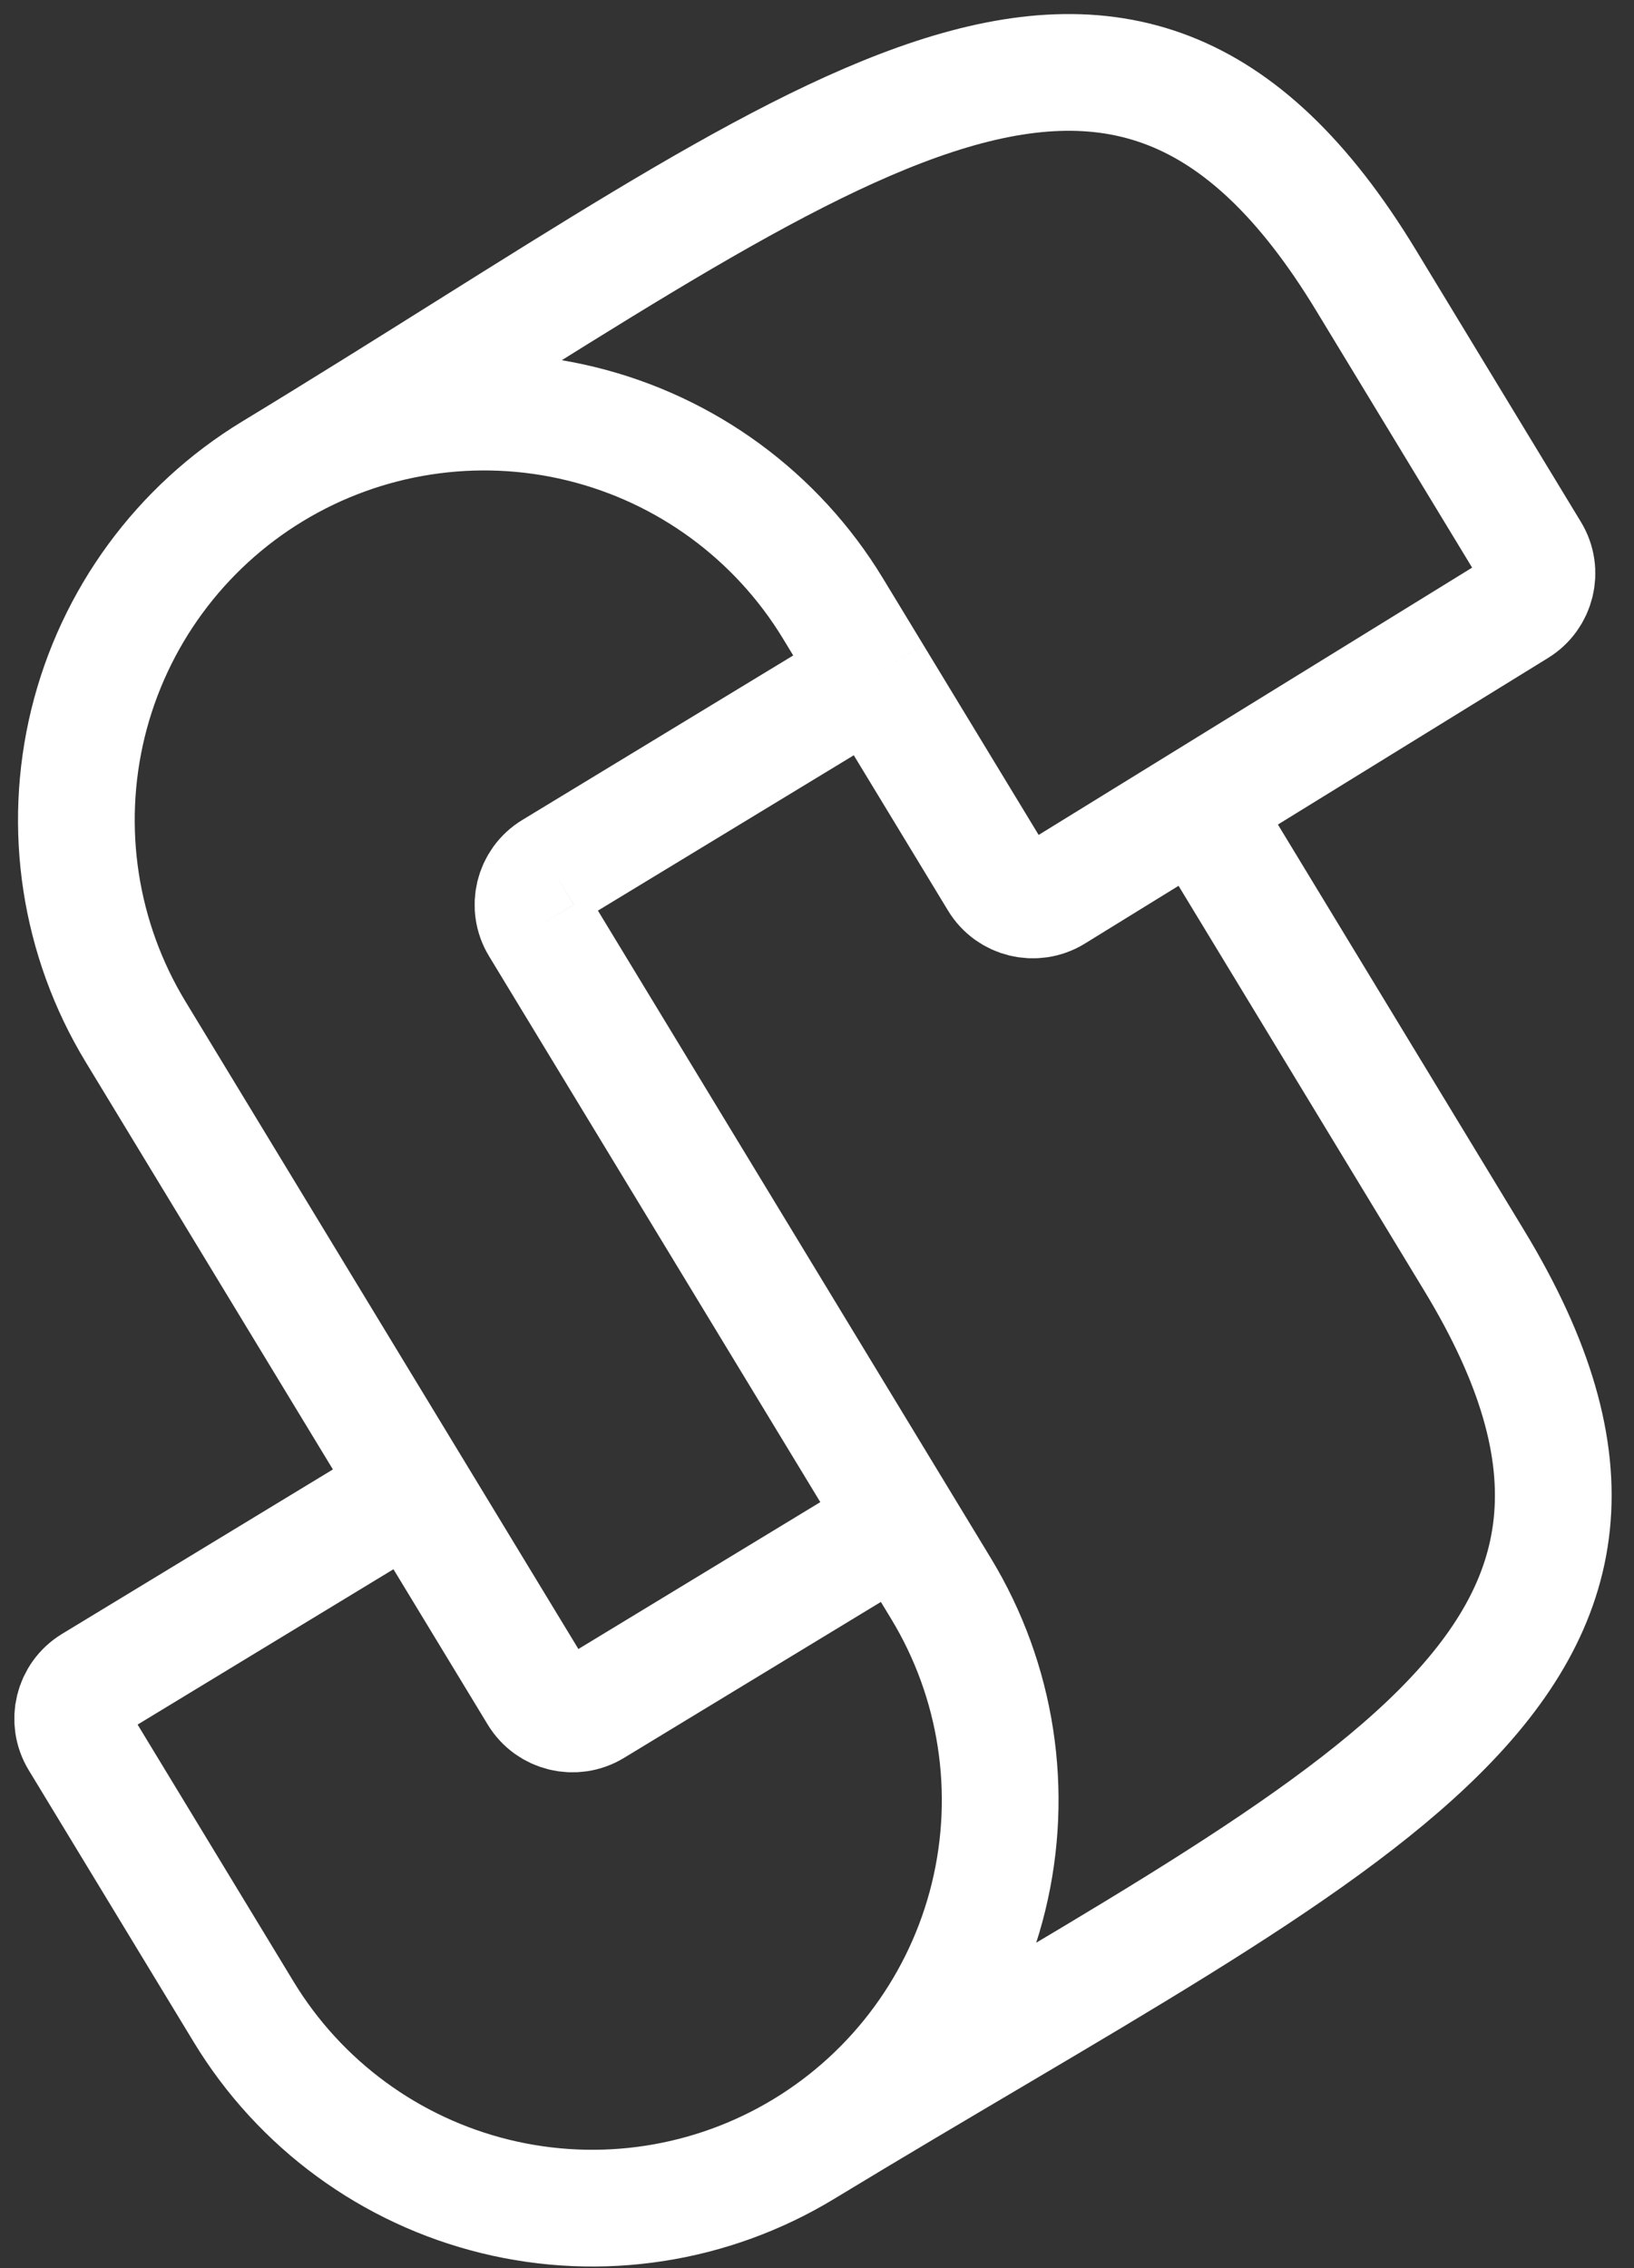 <svg width="49" height="68" viewBox="0 0 49 68" fill="none" xmlns="http://www.w3.org/2000/svg">
<rect x="0" y="0" width="49" height="68" fill="#333333" stroke="none"/>
<path d="M24.108 64.423C26.881 62.74 28.872 60.024 29.643 56.873C30.414 53.722 29.901 50.394 28.218 47.621L16.161 27.757M24.108 64.423C21.335 66.106 18.007 66.619 14.857 65.848C11.706 65.078 8.99 63.087 7.307 60.314L2.357 52.159C2.007 51.582 2.191 50.83 2.768 50.479L12.178 44.767M24.108 64.423C40.733 54.332 51.63 50.017 44.205 37.785L35.892 24.089M16.161 27.757C15.81 27.18 15.994 26.427 16.572 26.077M16.161 27.757L26.369 44.575C26.719 45.153 26.535 45.905 25.958 46.255L17.803 51.205C17.225 51.556 16.473 51.372 16.122 50.794L4.065 30.93C2.382 28.157 1.87 24.829 2.64 21.678C3.411 18.528 5.402 15.812 8.175 14.129M16.572 26.077L25.982 20.365M16.572 26.077L26.191 20.238M8.175 14.129C10.948 12.446 14.276 11.933 17.427 12.704C20.578 13.474 23.293 15.465 24.976 18.237L26.191 20.238M8.175 14.129C24.799 4.038 33.539 -3.831 40.963 8.401L45.913 16.556C46.264 17.134 46.077 17.887 45.5 18.238L31.608 26.802C31.031 27.152 30.276 26.97 29.926 26.392L26.191 20.238" stroke="white" stroke-width="3.5"/>
</svg>
